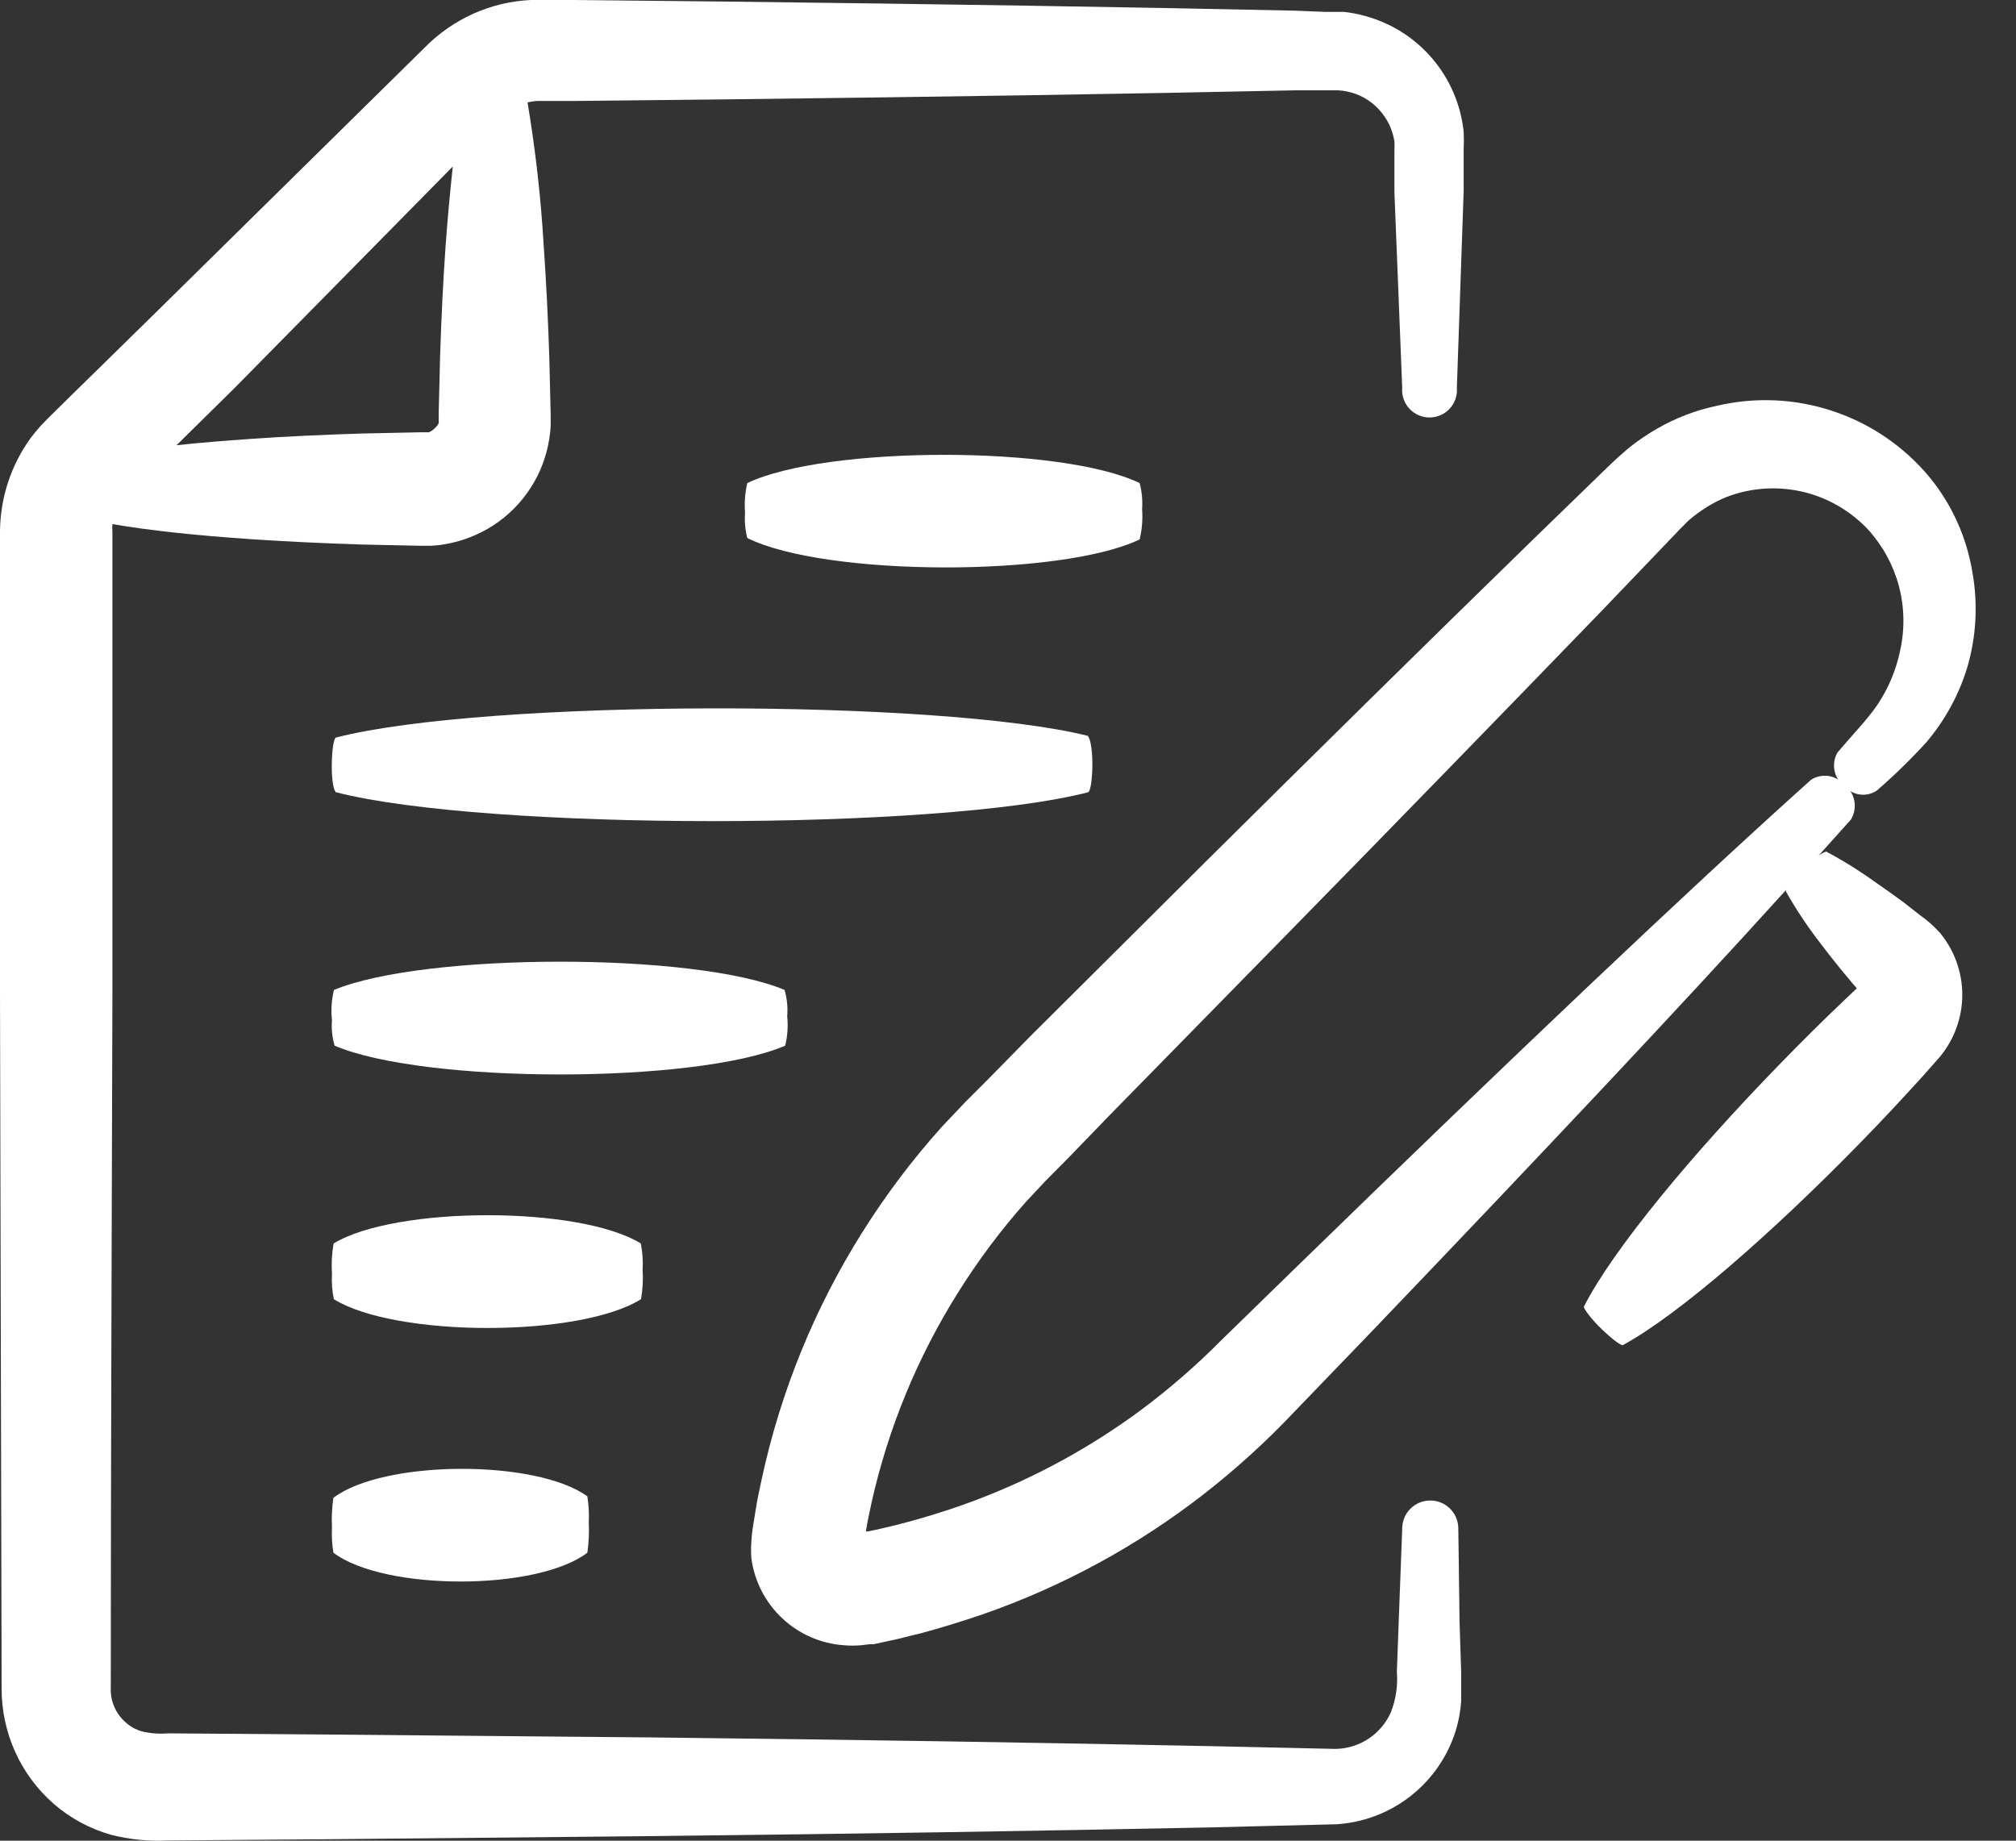<svg xmlns="http://www.w3.org/2000/svg" width="46" height="42" viewBox="0 0 46 42" fill="none">
    <rect x="0" y="0" width="46" height="42" fill="#333333" stroke="none"/>
    <path d="M1.224 41.158C1.602 41.486 2.047 41.727 2.528 41.864C2.949 41.972 3.384 42.017 3.818 41.995L7.575 41.966L14.827 41.896C19.5 41.845 23.855 41.775 27.696 41.695L30.499 41.625C31.092 41.587 31.66 41.377 32.135 41.021C32.609 40.665 32.97 40.179 33.172 39.621C33.265 39.36 33.322 39.088 33.34 38.812C33.34 38.513 33.34 38.345 33.34 38.144L33.303 36.995L33.275 34.878C33.275 34.708 33.208 34.545 33.087 34.425C32.968 34.305 32.805 34.238 32.635 34.238C32.465 34.238 32.302 34.305 32.182 34.425C32.062 34.545 31.995 34.708 31.995 34.878L31.915 36.999L31.873 38.149C31.897 38.457 31.853 38.767 31.742 39.055C31.636 39.305 31.459 39.518 31.233 39.669C31.007 39.82 30.743 39.902 30.471 39.906L27.728 39.845C23.887 39.766 19.542 39.696 14.86 39.644L7.575 39.579L3.836 39.551C3.633 39.568 3.427 39.553 3.229 39.504C3.091 39.463 2.965 39.391 2.86 39.294C2.75 39.196 2.663 39.076 2.606 38.941C2.548 38.806 2.522 38.66 2.528 38.513C2.528 33.326 2.551 27.976 2.565 22.626V14.617V12.159C2.56 12.092 2.56 12.025 2.565 11.958C3.416 12.107 4.5 12.219 5.729 12.303C6.523 12.355 7.374 12.397 8.252 12.425L9.589 12.453H9.836C9.937 12.448 10.036 12.438 10.135 12.42C10.335 12.389 10.531 12.335 10.719 12.261C11.097 12.116 11.44 11.893 11.726 11.606C12.011 11.319 12.234 10.976 12.378 10.598C12.45 10.409 12.502 10.213 12.533 10.014C12.55 9.915 12.561 9.815 12.565 9.715C12.565 9.612 12.565 9.504 12.565 9.467L12.533 8.131C12.504 7.252 12.462 6.402 12.406 5.607C12.342 4.511 12.218 3.419 12.037 2.336C12.106 2.32 12.177 2.309 12.247 2.304H13.102L16.673 2.266C21.345 2.21 25.7 2.145 29.541 2.061H30.256H30.532C30.603 2.064 30.673 2.073 30.742 2.089C31.017 2.145 31.267 2.286 31.457 2.491C31.647 2.693 31.772 2.946 31.817 3.22C31.821 3.294 31.821 3.369 31.817 3.444V3.762V4.388L31.995 8.846C31.987 8.932 31.998 9.019 32.026 9.101C32.054 9.183 32.098 9.259 32.157 9.323C32.216 9.387 32.287 9.438 32.366 9.473C32.446 9.508 32.532 9.526 32.618 9.526C32.705 9.526 32.791 9.508 32.871 9.473C32.95 9.438 33.021 9.387 33.08 9.323C33.139 9.259 33.183 9.183 33.211 9.101C33.239 9.019 33.25 8.932 33.242 8.846L33.397 4.364V3.738V3.42C33.404 3.282 33.404 3.143 33.397 3.005C33.332 2.386 33.08 1.801 32.675 1.329C32.271 0.857 31.732 0.519 31.13 0.36C30.977 0.318 30.821 0.288 30.663 0.271H30.42H30.238L29.537 0.243C25.696 0.159 21.35 0.093 16.668 0.037L13.098 0H12.112C11.658 0.021 11.213 0.127 10.799 0.313C10.389 0.498 10.017 0.756 9.701 1.075L9.037 1.729L3.607 7.079L2.206 8.453L1.5 9.145L1.15 9.49L1.061 9.579L0.93 9.715C0.846 9.808 0.766 9.906 0.692 10.005C0.249 10.621 0.008 11.358 0 12.117V14.626C0 17.28 0 19.957 0 22.635L0.037 38.523C0.035 39.021 0.14 39.515 0.344 39.969C0.549 40.424 0.849 40.829 1.224 41.158ZM5.36 8.846L10.332 3.799C10.271 4.355 10.215 4.958 10.168 5.603C10.112 6.397 10.07 7.248 10.042 8.126L10.009 9.462C10.012 9.492 10.012 9.522 10.009 9.551C10.011 9.564 10.011 9.576 10.009 9.589C10.012 9.612 10.012 9.635 10.009 9.659C9.985 9.705 9.951 9.746 9.911 9.78C9.875 9.816 9.832 9.845 9.785 9.864H9.715H9.589L8.252 9.892C7.374 9.92 6.523 9.958 5.729 10.014C5.121 10.056 4.551 10.103 4.028 10.159L5.36 8.846Z"
          fill="white"></path>
    <path d="M26.004 12.308C26.058 12.084 26.077 11.852 26.06 11.621C26.074 11.42 26.055 11.218 26.004 11.023C24.219 10.159 18.836 10.168 17.051 11.023C17 11.244 16.982 11.471 17 11.696C16.986 11.891 17.003 12.086 17.051 12.276C18.836 13.163 24.219 13.168 26.004 12.308Z"
          fill="white"></path>
    <path d="M7.673 16.827C7.612 16.827 7.57 17.145 7.57 17.5C7.57 17.817 7.617 18.065 7.673 18.079C11.088 18.953 21.401 18.957 24.822 18.079C24.883 18.079 24.929 17.752 24.925 17.392C24.92 17.032 24.864 16.822 24.817 16.789C21.401 15.944 11.088 15.953 7.673 16.827Z"
          fill="white"></path>
    <path d="M17.962 23.187C17.979 22.985 17.958 22.782 17.902 22.588C15.855 21.724 9.677 21.733 7.621 22.588C7.564 22.814 7.549 23.049 7.575 23.28C7.559 23.475 7.58 23.672 7.635 23.86C9.682 24.733 15.86 24.738 17.916 23.86C17.97 23.64 17.985 23.412 17.962 23.187Z"
          fill="white"></path>
    <path d="M14.663 28.971C14.675 28.771 14.661 28.57 14.621 28.373C13.22 27.509 9.014 27.518 7.612 28.373C7.571 28.602 7.559 28.834 7.575 29.065C7.564 29.259 7.578 29.454 7.617 29.644C9.019 30.518 13.224 30.523 14.626 29.644C14.665 29.422 14.678 29.197 14.663 28.971Z"
          fill="white"></path>
    <path d="M7.607 34.177C7.574 34.4 7.563 34.625 7.575 34.85C7.565 35.044 7.576 35.238 7.607 35.429C8.761 36.303 12.247 36.308 13.402 35.429C13.435 35.202 13.446 34.972 13.434 34.742C13.444 34.542 13.433 34.342 13.402 34.144C12.247 33.298 8.761 33.303 7.607 34.177Z"
          fill="white"></path>
    <path d="M39.163 9.262C38.688 9.363 38.233 9.538 37.812 9.78C37.597 9.904 37.391 10.043 37.196 10.196C37.097 10.275 37.009 10.36 36.915 10.439L36.78 10.565L36.672 10.668L34.929 12.36C32.565 14.663 30.046 17.145 27.453 19.719L23.514 23.64L22.528 24.644L22.028 25.144L21.5 25.701C20.82 26.456 20.208 27.269 19.668 28.13C18.586 29.852 17.813 31.75 17.383 33.738C17.331 33.985 17.275 34.228 17.238 34.481L17.177 34.855C17.161 34.958 17.15 35.063 17.145 35.168C17.134 35.298 17.134 35.429 17.145 35.56C17.215 36.083 17.464 36.565 17.849 36.926C18.233 37.287 18.73 37.504 19.257 37.541C19.386 37.552 19.515 37.552 19.644 37.541L19.836 37.518H19.93L20.294 37.439C20.542 37.392 20.761 37.322 21.018 37.266C21.485 37.139 21.953 36.995 22.42 36.836C24.248 36.2 25.959 35.269 27.485 34.079C28.215 33.508 28.901 32.884 29.537 32.21L31.284 30.397C35.037 26.476 38.326 22.99 40.752 20.308C40.752 20.308 40.752 20.336 40.752 20.345C40.972 20.734 41.219 21.107 41.49 21.462C41.644 21.668 41.812 21.883 41.995 22.107L42.275 22.444L42.368 22.551L42.275 22.64L42.088 22.817C41.593 23.285 41.088 23.789 40.597 24.294C38.625 26.322 36.808 28.5 36.139 29.817C36.139 29.864 36.308 30.102 36.565 30.345C36.822 30.588 36.995 30.71 37.032 30.691C38.326 29.985 40.457 28.112 42.434 26.088C42.929 25.584 43.41 25.065 43.873 24.556L44.265 24.112C44.594 23.714 44.774 23.214 44.774 22.698C44.774 22.182 44.594 21.683 44.265 21.285C44.125 21.131 43.969 20.993 43.798 20.873L43.452 20.602C43.223 20.43 42.985 20.266 42.798 20.135C42.438 19.875 42.06 19.639 41.667 19.43C41.667 19.43 41.579 19.458 41.495 19.523L42.233 18.701C42.313 18.57 42.34 18.413 42.309 18.263C42.278 18.113 42.19 17.98 42.065 17.892C41.973 17.79 41.848 17.723 41.711 17.705C41.575 17.687 41.437 17.719 41.322 17.794C38.518 20.308 34.42 24.201 29.686 28.808L27.883 30.565C27.314 31.14 26.703 31.673 26.055 32.158C24.718 33.151 23.23 33.924 21.649 34.448C21.247 34.579 20.836 34.7 20.425 34.803C20.219 34.85 20.009 34.906 19.799 34.943H19.761V34.92C19.794 34.705 19.845 34.495 19.887 34.284C20.267 32.587 20.934 30.968 21.859 29.495C22.32 28.758 22.842 28.06 23.42 27.411L23.859 26.943L24.355 26.443L25.331 25.434L29.224 21.462C31.78 18.855 34.242 16.322 36.546 13.939L38.224 12.187L38.326 12.079L38.406 12C38.457 11.948 38.508 11.892 38.565 11.846C38.674 11.754 38.789 11.669 38.91 11.593C39.146 11.438 39.404 11.321 39.677 11.248C40.197 11.106 40.745 11.109 41.264 11.255C41.782 11.402 42.251 11.687 42.621 12.079C42.955 12.445 43.197 12.886 43.326 13.365C43.454 13.844 43.465 14.347 43.359 14.832C43.269 15.279 43.091 15.705 42.836 16.084C42.611 16.416 42.223 16.817 41.929 17.168C41.853 17.296 41.829 17.449 41.861 17.595C41.893 17.74 41.979 17.868 42.102 17.953C42.192 18.052 42.315 18.115 42.448 18.13C42.581 18.146 42.716 18.113 42.826 18.037C43.224 17.692 43.602 17.324 43.957 16.934C44.383 16.431 44.702 15.846 44.892 15.215C45.096 14.512 45.134 13.771 45.004 13.051C44.873 12.255 44.535 11.507 44.023 10.883C43.443 10.187 42.682 9.667 41.823 9.381C40.965 9.094 40.043 9.053 39.163 9.262Z"
          fill="white"></path>
</svg>
